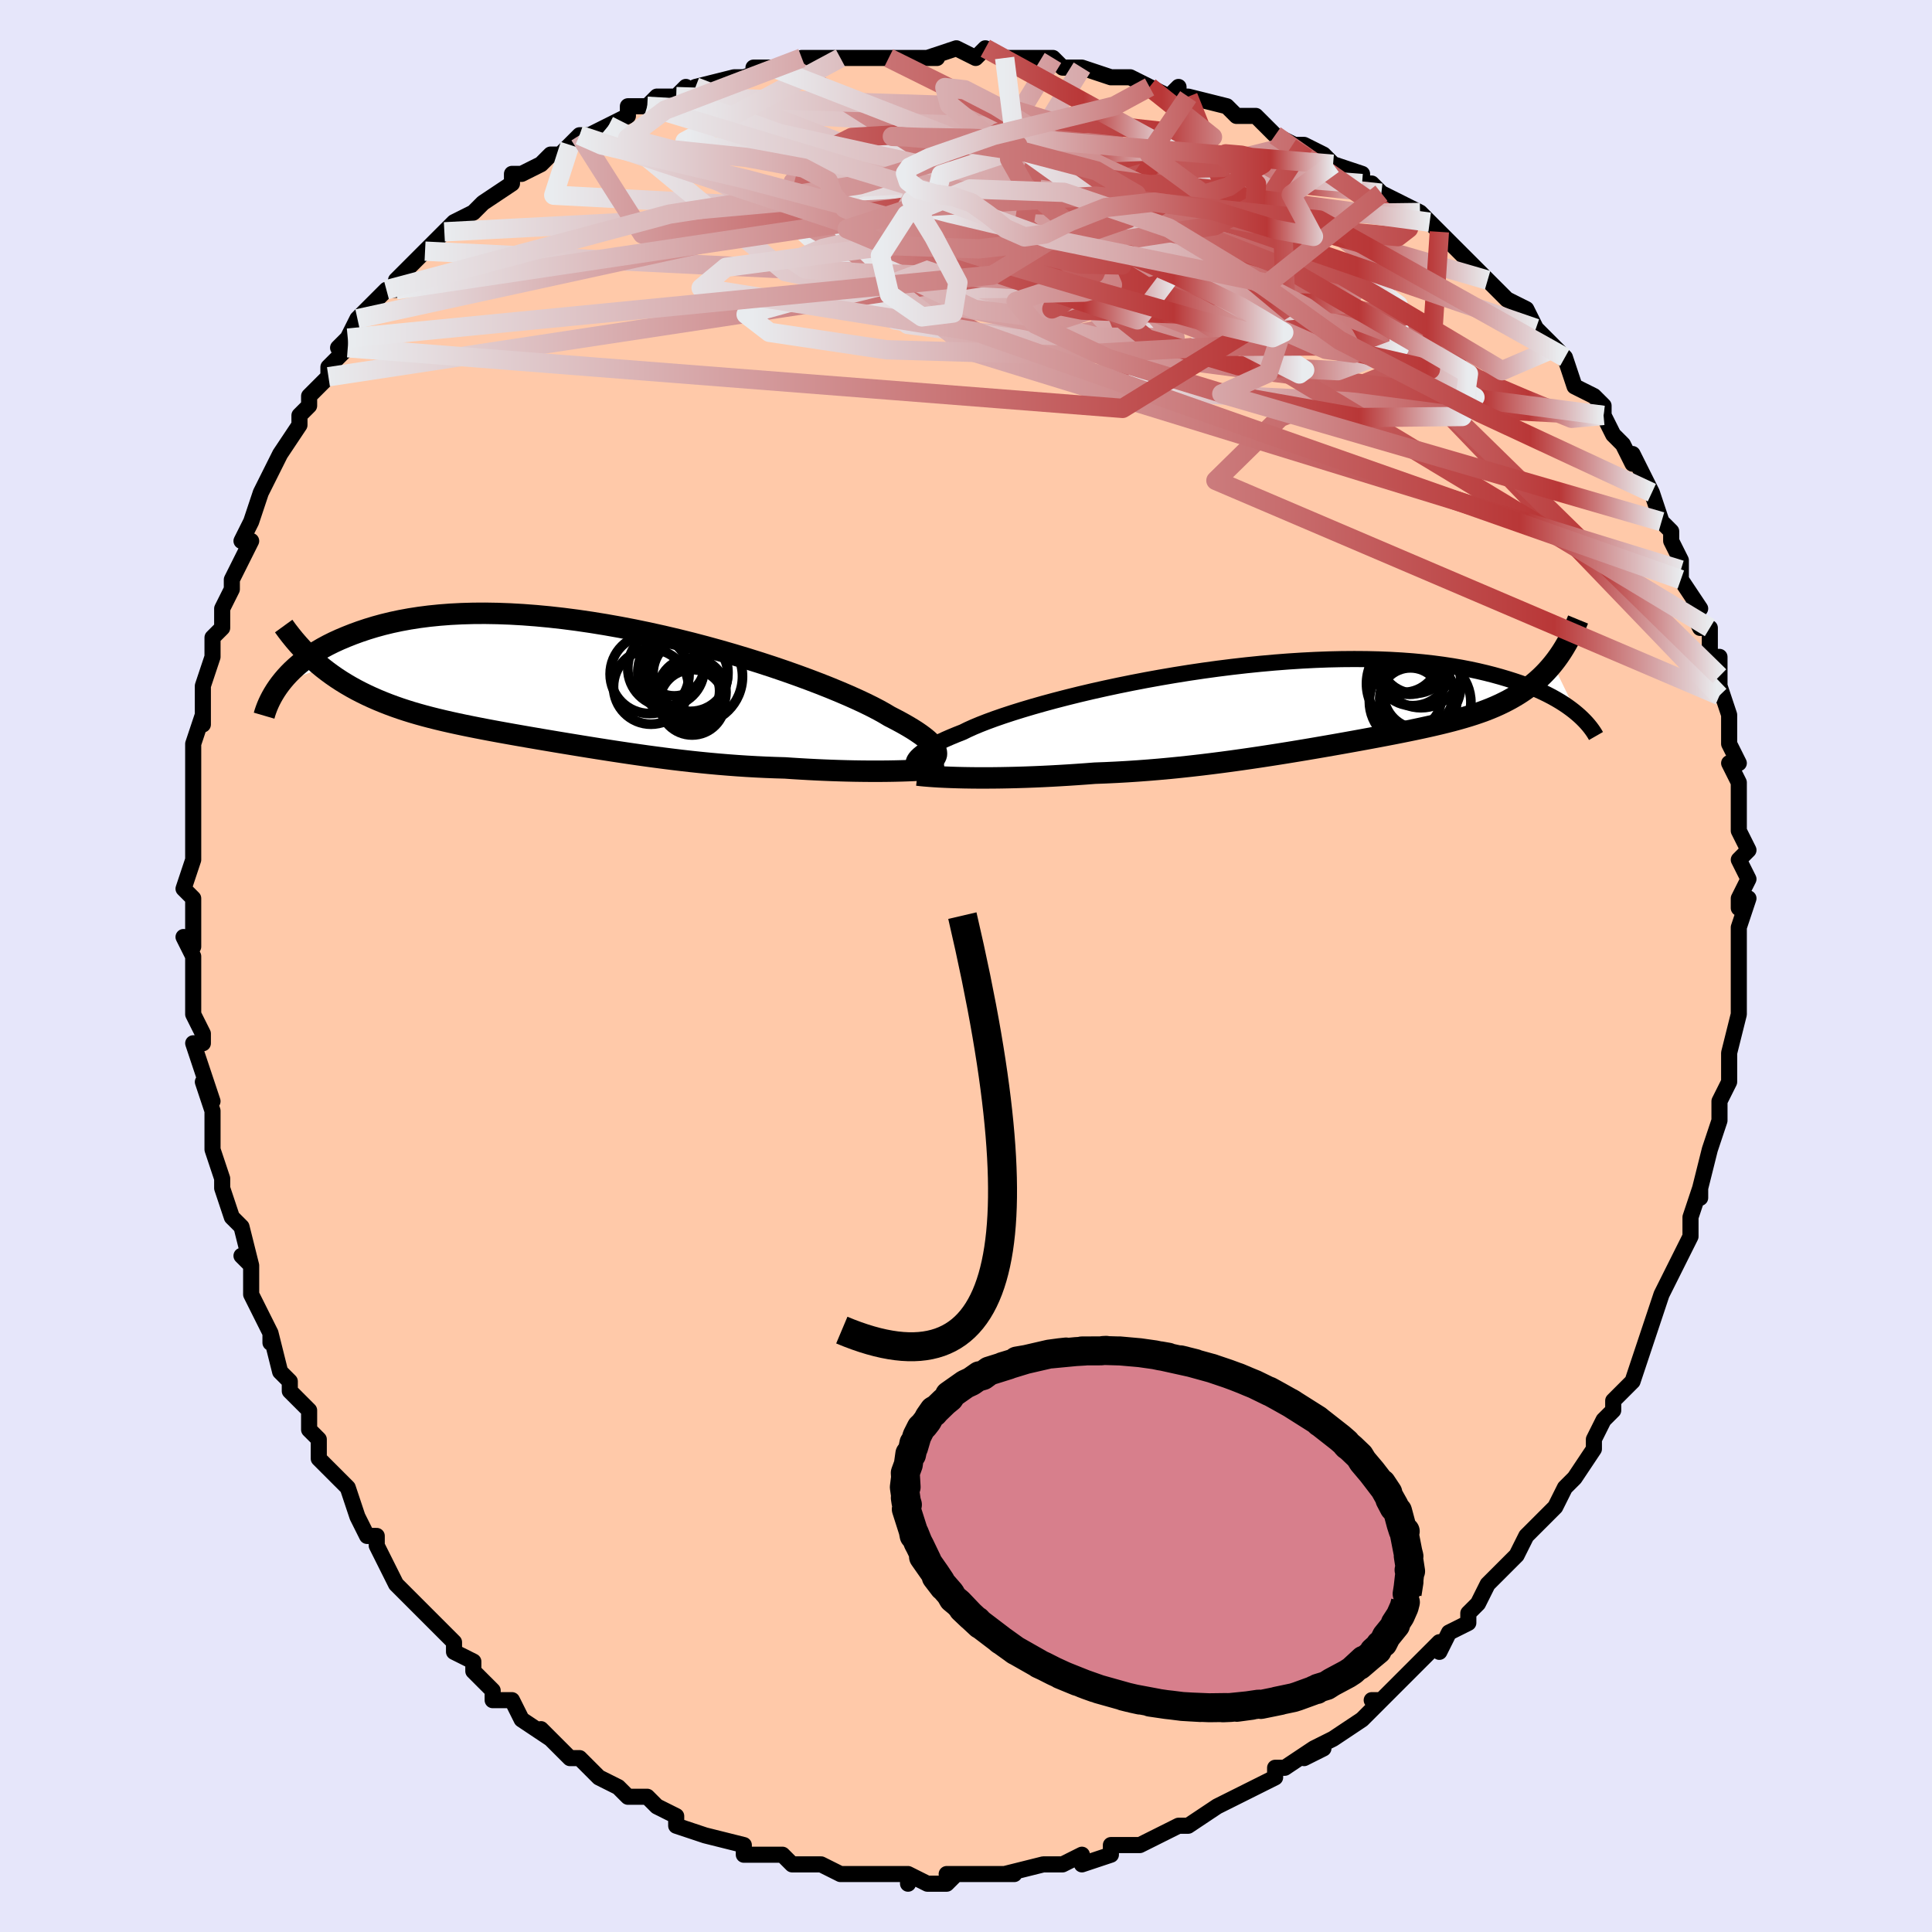 <svg viewBox="-100 -100 200 200" xmlns="http://www.w3.org/2000/svg" width="400" height="400" id="face-svg"><defs><clipPath id="leftEyeClipPath"><polyline points="36.322,7.311,36.33,7.124,36.292,6.926,36.206,6.715,36.073,6.494,35.891,6.26,35.662,6.015,35.384,5.759,35.058,5.492,34.685,5.214,34.264,4.926,33.796,4.627,33.281,4.32,32.721,4.003,32.115,3.678,31.466,3.344,30.96,3.041,30.376,2.715,29.714,2.369,28.976,2.005,28.165,1.624,27.283,1.228,26.332,0.82,25.316,0.4,24.238,-0.027,23.102,-0.46,21.913,-0.897,20.673,-1.336,19.388,-1.773,18.062,-2.206,16.699,-2.634,15.304,-3.054,13.882,-3.464,12.437,-3.861,10.974,-4.245,9.497,-4.612,8.01,-4.961,6.519,-5.291,5.027,-5.6,3.538,-5.886,2.056,-6.149,0.585,-6.387,-0.871,-6.6,-2.309,-6.786,-3.725,-6.945,-5.118,-7.076,-6.483,-7.18,-7.819,-7.256,-9.123,-7.304,-10.393,-7.325,-11.628,-7.318,-12.825,-7.284,-13.984,-7.225,-15.103,-7.139,-16.181,-7.03,-17.219,-6.897,-18.216,-6.742,-19.172,-6.566,-20.088,-6.371,-20.963,-6.158,-21.799,-5.929,-22.596,-5.686,-23.357,-5.431,-24.083,-5.166,-24.775,-4.892,-25.436,-4.613,-26.065,-4.326,-26.663,-4.029,-27.229,-3.723,-27.765,-3.409,-28.271,-3.087,-28.747,-2.759,-29.195,-2.426,-29.616,-2.089,-30.009,-1.748,-30.377,-1.405,-30.72,-1.06,-31.038,-0.714,-31.333,-0.368,-31.606,-0.023,-27.209,-1.683,-26.743,-1.321,-26.267,-0.971,-25.781,-0.634,-25.283,-0.309,-24.775,0.004,-24.257,0.306,-23.73,0.596,-23.192,0.874,-22.645,1.142,-22.089,1.399,-21.524,1.646,-20.95,1.883,-20.368,2.111,-19.778,2.329,-19.178,2.539,-18.566,2.74,-17.943,2.934,-17.309,3.119,-16.664,3.298,-16.009,3.47,-15.344,3.636,-14.671,3.797,-13.988,3.953,-13.297,4.105,-12.598,4.253,-11.891,4.397,-11.177,4.539,-10.455,4.679,-9.726,4.817,-8.99,4.953,-8.247,5.087,-7.497,5.221,-6.74,5.354,-5.977,5.487,-5.206,5.619,-4.429,5.752,-3.645,5.884,-2.854,6.017,-2.056,6.149,-1.25,6.281,-0.437,6.414,0.384,6.546,1.212,6.678,2.049,6.809,2.894,6.94,3.748,7.069,4.611,7.197,5.482,7.323,6.363,7.447,7.253,7.567,8.153,7.685,9.062,7.799,9.981,7.909,10.91,8.014,11.847,8.113,12.795,8.207,13.751,8.294,14.717,8.374,15.69,8.447,16.671,8.512,17.659,8.568,18.654,8.616,19.653,8.654,20.656,8.683,21.465,8.738,22.272,8.787,23.077,8.833,23.877,8.874,24.672,8.91,25.462,8.941,26.243,8.967,27.017,8.989,27.78,9.006,28.532,9.017,29.271,9.024,29.995,9.026,30.703,9.024,31.392,9.017,32.062,9.005"></polyline></clipPath><clipPath id="rightEyeClipPath"><polyline points="-39.311,6.078,-39.287,5.916,-39.219,5.746,-39.107,5.567,-38.949,5.38,-38.746,5.186,-38.496,4.983,-38.201,4.773,-37.859,4.555,-37.471,4.331,-37.038,4.1,-36.559,3.863,-36.035,3.619,-35.467,3.371,-34.855,3.117,-34.2,2.859,-33.69,2.607,-33.104,2.343,-32.441,2.066,-31.703,1.778,-30.893,1.481,-30.013,1.176,-29.065,0.865,-28.053,0.549,-26.979,0.229,-25.848,-0.092,-24.664,-0.413,-23.43,-0.732,-22.151,-1.049,-20.831,-1.36,-19.474,-1.664,-18.085,-1.961,-16.669,-2.248,-15.229,-2.525,-13.771,-2.789,-12.299,-3.04,-10.817,-3.277,-9.329,-3.498,-7.841,-3.702,-6.354,-3.889,-4.875,-4.058,-3.405,-4.208,-1.95,-4.339,-0.511,-4.451,0.907,-4.542,2.301,-4.613,3.67,-4.664,5.01,-4.694,6.319,-4.704,7.595,-4.695,8.836,-4.666,10.041,-4.618,11.209,-4.551,12.338,-4.467,13.427,-4.365,14.477,-4.248,15.487,-4.115,16.456,-3.968,17.386,-3.808,18.276,-3.636,19.128,-3.453,19.943,-3.261,20.721,-3.062,21.465,-2.856,22.176,-2.645,22.856,-2.43,23.506,-2.212,24.124,-1.987,24.712,-1.756,25.27,-1.52,25.798,-1.281,26.298,-1.037,26.77,-0.791,27.215,-0.543,27.634,-0.294,28.028,-0.044,28.397,0.207,28.742,0.457,29.065,0.706,29.365,0.954,26.873,-4.19,26.552,-3.806,26.219,-3.437,25.876,-3.081,25.52,-2.739,25.153,-2.41,24.775,-2.094,24.385,-1.791,23.984,-1.5,23.571,-1.221,23.147,-0.953,22.711,-0.696,22.264,-0.449,21.806,-0.213,21.336,0.014,20.854,0.231,20.357,0.439,19.847,0.638,19.322,0.829,18.783,1.013,18.229,1.19,17.661,1.361,17.079,1.527,16.482,1.689,15.87,1.846,15.244,2,14.602,2.151,13.946,2.3,13.274,2.447,12.588,2.593,11.886,2.738,11.169,2.883,10.436,3.028,9.689,3.172,8.925,3.318,8.146,3.464,7.352,3.611,6.542,3.759,5.716,3.908,4.875,4.058,4.018,4.209,3.145,4.361,2.257,4.514,1.353,4.667,0.435,4.82,-0.499,4.973,-1.448,5.125,-2.412,5.276,-3.39,5.426,-4.383,5.573,-5.389,5.718,-6.408,5.86,-7.441,5.998,-8.485,6.131,-9.542,6.26,-10.609,6.382,-11.687,6.498,-12.774,6.606,-13.869,6.707,-14.971,6.799,-16.079,6.882,-17.192,6.956,-18.309,7.019,-19.426,7.072,-20.544,7.114,-21.462,7.184,-22.376,7.249,-23.286,7.309,-24.19,7.363,-25.087,7.413,-25.976,7.457,-26.855,7.495,-27.723,7.527,-28.578,7.554,-29.419,7.575,-30.243,7.591,-31.05,7.601,-31.836,7.605,-32.601,7.605,-33.342,7.598"></polyline></clipPath><filter id="fuzzy"><feTurbulence id="turbulence" baseFrequency="0.05" numOctaves="3" type="noise" result="noise"></feTurbulence><feDisplacementMap in="SourceGraphic" in2="noise" scale="2"></feDisplacementMap></filter><linearGradient id="rainbowGradient" x1="0%" y1="0%" x2="100%" y2="0%"><stop offset="0%" style="stop-color: rgb(233, 236, 239);  stop-opacity: 1"></stop><stop offset="84.422%" style="stop-color: rgb(185, 55, 55);  stop-opacity: 1"></stop><stop offset="100%" style="stop-color: rgb(233, 236, 239);  stop-opacity: 1"></stop></linearGradient></defs><title>That&#39;s an ugly face</title><desc>CREATED BY XUAN TANG, MORE INFO AT TXSTC55.GITHUB.IO</desc><rect x="-100" y="-100" width="100%" height="100%" opacity="1" fill="rgb(230, 230, 250)"></rect><polyline id="faceContour" points="80,0,80,1,80,3,80,5,80,5,79,9,79,9,79,9,79,12,78,14,78,16,78,16,78,16,77,19,77,19,76,23,76,24,76,23,75,26,75,27,75,28,75,28,74,30,73,32,72,34,72,34,71,37,71,37,71,37,70,40,70,40,69,43,67,45,67,46,66,47,67,46,66,47,65,49,65,50,63,53,62,54,62,54,61,56,60,57,58,59,57,61,57,61,57,61,56,62,54,64,54,64,53,66,52,67,52,68,50,69,49,71,49,70,47,72,46,73,46,73,45,74,43,76,42,76,43,76,41,78,38,80,38,80,36,81,37,81,35,82,36,81,33,83,32,83,32,84,30,85,30,85,26,87,28,86,26,87,23,89,22,89,22,89,20,90,20,90,20,90,18,91,15,91,15,92,15,92,12,93,12,92,10,93,9,93,9,93,8,93,4,94,5,94,3,94,2,94,1,94,-2,94,-1,94,-2,95,-4,95,-4,95,-6,94,-6,95,-6,94,-11,94,-11,94,-12,94,-13,94,-15,93,-16,93,-17,93,-17,93,-18,93,-19,92,-21,92,-22,92,-23,92,-23,91,-27,90,-27,90,-27,90,-30,89,-30,88,-32,87,-32,87,-33,86,-34,86,-35,86,-36,85,-38,84,-38,84,-40,82,-41,82,-41,82,-44,79,-43,80,-46,78,-46,78,-46,78,-47,76,-49,76,-49,75,-51,73,-51,72,-53,71,-53,71,-53,70,-55,68,-57,66,-57,66,-59,64,-59,64,-60,62,-60,62,-61,60,-61,59,-62,59,-63,57,-64,54,-64,54,-65,53,-67,51,-67,50,-67,49,-68,48,-68,46,-69,45,-70,44,-70,43,-71,42,-72,38,-72,39,-72,38,-74,34,-74,33,-74,31,-75,30,-74,31,-75,27,-76,26,-77,23,-77,22,-77,23,-77,22,-78,19,-78,19,-78,15,-79,12,-78,14,-79,11,-80,8,-79,8,-79,7,-80,5,-80,4,-80,1,-80,-1,-81,-3,-80,-2,-80,-3,-80,-7,-81,-8,-80,-11,-80,-11,-80,-11,-80,-13,-80,-16,-80,-16,-80,-19,-80,-23,-80,-22,-80,-23,-79,-26,-79,-25,-79,-26,-79,-29,-79,-29,-78,-32,-78,-34,-77,-35,-77,-36,-77,-37,-76,-39,-76,-40,-74,-44,-75,-44,-75,-44,-74,-46,-73,-49,-72,-51,-72,-51,-72,-51,-71,-53,-71,-53,-69,-56,-69,-57,-68,-58,-68,-59,-66,-61,-66,-62,-64,-64,-65,-64,-63,-66,-64,-65,-63,-67,-60,-70,-59,-70,-58,-71,-59,-71,-57,-73,-56,-74,-56,-74,-54,-76,-54,-76,-53,-77,-51,-78,-50,-79,-50,-79,-47,-81,-47,-82,-46,-82,-44,-83,-43,-84,-42,-84,-41,-85,-40,-86,-40,-86,-39,-86,-37,-87,-35,-88,-35,-89,-33,-89,-32,-90,-30,-90,-29,-91,-30,-90,-28,-91,-24,-92,-24,-92,-23,-92,-20,-93,-22,-93,-18,-93,-17,-94,-15,-94,-15,-94,-13,-94,-13,-94,-11,-94,-11,-94,-8,-94,-7,-94,-6,-94,-3,-94,-4,-94,-1,-95,1,-94,2,-95,4,-94,5,-94,4,-94,9,-94,10,-93,10,-93,11,-93,12,-93,15,-92,15,-92,17,-92,17,-92,19,-91,21,-90,22,-91,22,-90,23,-90,27,-89,28,-88,28,-88,30,-88,32,-86,34,-85,35,-85,34,-85,35,-85,37,-84,38,-83,41,-82,41,-81,42,-81,43,-80,43,-80,45,-79,47,-78,49,-76,48,-77,50,-75,49,-76,51,-74,54,-71,52,-72,54,-71,55,-70,56,-69,58,-68,59,-66,59,-66,60,-65,60,-65,61,-64,62,-63,63,-60,65,-59,66,-58,66,-57,66,-57,67,-55,68,-54,69,-52,69,-53,71,-49,71,-49,72,-46,72,-46,73,-45,73,-44,74,-42,74,-41,74,-40,76,-37,75,-37,76,-35,77,-35,77,-32,78,-32,78,-31,78,-30,78,-28,78,-29,79,-26,79,-24,79,-23,80,-21,79,-21,80,-19,80,-16,80,-15,80,-14,81,-12,80,-11,81,-9,80,-7,80,-6,81,-7,80,-4,80,-4,80,-2,80,0,80,1" fill="#ffc9a9" stroke="black" stroke-width="1.667" stroke-linejoin="round" filter="url(#fuzzy)"></polyline><g transform="translate(33.879 -27.074)"><polyline id="rightCountour" points="-39.311,6.078,-39.287,5.916,-39.219,5.746,-39.107,5.567,-38.949,5.38,-38.746,5.186,-38.496,4.983,-38.201,4.773,-37.859,4.555,-37.471,4.331,-37.038,4.1,-36.559,3.863,-36.035,3.619,-35.467,3.371,-34.855,3.117,-34.2,2.859,-33.69,2.607,-33.104,2.343,-32.441,2.066,-31.703,1.778,-30.893,1.481,-30.013,1.176,-29.065,0.865,-28.053,0.549,-26.979,0.229,-25.848,-0.092,-24.664,-0.413,-23.43,-0.732,-22.151,-1.049,-20.831,-1.36,-19.474,-1.664,-18.085,-1.961,-16.669,-2.248,-15.229,-2.525,-13.771,-2.789,-12.299,-3.04,-10.817,-3.277,-9.329,-3.498,-7.841,-3.702,-6.354,-3.889,-4.875,-4.058,-3.405,-4.208,-1.95,-4.339,-0.511,-4.451,0.907,-4.542,2.301,-4.613,3.67,-4.664,5.01,-4.694,6.319,-4.704,7.595,-4.695,8.836,-4.666,10.041,-4.618,11.209,-4.551,12.338,-4.467,13.427,-4.365,14.477,-4.248,15.487,-4.115,16.456,-3.968,17.386,-3.808,18.276,-3.636,19.128,-3.453,19.943,-3.261,20.721,-3.062,21.465,-2.856,22.176,-2.645,22.856,-2.43,23.506,-2.212,24.124,-1.987,24.712,-1.756,25.27,-1.52,25.798,-1.281,26.298,-1.037,26.77,-0.791,27.215,-0.543,27.634,-0.294,28.028,-0.044,28.397,0.207,28.742,0.457,29.065,0.706,29.365,0.954,26.873,-4.19,26.552,-3.806,26.219,-3.437,25.876,-3.081,25.52,-2.739,25.153,-2.41,24.775,-2.094,24.385,-1.791,23.984,-1.5,23.571,-1.221,23.147,-0.953,22.711,-0.696,22.264,-0.449,21.806,-0.213,21.336,0.014,20.854,0.231,20.357,0.439,19.847,0.638,19.322,0.829,18.783,1.013,18.229,1.19,17.661,1.361,17.079,1.527,16.482,1.689,15.87,1.846,15.244,2,14.602,2.151,13.946,2.3,13.274,2.447,12.588,2.593,11.886,2.738,11.169,2.883,10.436,3.028,9.689,3.172,8.925,3.318,8.146,3.464,7.352,3.611,6.542,3.759,5.716,3.908,4.875,4.058,4.018,4.209,3.145,4.361,2.257,4.514,1.353,4.667,0.435,4.82,-0.499,4.973,-1.448,5.125,-2.412,5.276,-3.39,5.426,-4.383,5.573,-5.389,5.718,-6.408,5.86,-7.441,5.998,-8.485,6.131,-9.542,6.26,-10.609,6.382,-11.687,6.498,-12.774,6.606,-13.869,6.707,-14.971,6.799,-16.079,6.882,-17.192,6.956,-18.309,7.019,-19.426,7.072,-20.544,7.114,-21.462,7.184,-22.376,7.249,-23.286,7.309,-24.19,7.363,-25.087,7.413,-25.976,7.457,-26.855,7.495,-27.723,7.527,-28.578,7.554,-29.419,7.575,-30.243,7.591,-31.05,7.601,-31.836,7.605,-32.601,7.605,-33.342,7.598" fill="white" stroke="white" stroke-width="0" stroke-linejoin="round" filter="url(#fuzzy)"></polyline></g><g transform="translate(-39.385 -29.188)"><polyline id="leftCountour" points="36.322,7.311,36.33,7.124,36.292,6.926,36.206,6.715,36.073,6.494,35.891,6.26,35.662,6.015,35.384,5.759,35.058,5.492,34.685,5.214,34.264,4.926,33.796,4.627,33.281,4.32,32.721,4.003,32.115,3.678,31.466,3.344,30.96,3.041,30.376,2.715,29.714,2.369,28.976,2.005,28.165,1.624,27.283,1.228,26.332,0.82,25.316,0.4,24.238,-0.027,23.102,-0.46,21.913,-0.897,20.673,-1.336,19.388,-1.773,18.062,-2.206,16.699,-2.634,15.304,-3.054,13.882,-3.464,12.437,-3.861,10.974,-4.245,9.497,-4.612,8.01,-4.961,6.519,-5.291,5.027,-5.6,3.538,-5.886,2.056,-6.149,0.585,-6.387,-0.871,-6.6,-2.309,-6.786,-3.725,-6.945,-5.118,-7.076,-6.483,-7.18,-7.819,-7.256,-9.123,-7.304,-10.393,-7.325,-11.628,-7.318,-12.825,-7.284,-13.984,-7.225,-15.103,-7.139,-16.181,-7.03,-17.219,-6.897,-18.216,-6.742,-19.172,-6.566,-20.088,-6.371,-20.963,-6.158,-21.799,-5.929,-22.596,-5.686,-23.357,-5.431,-24.083,-5.166,-24.775,-4.892,-25.436,-4.613,-26.065,-4.326,-26.663,-4.029,-27.229,-3.723,-27.765,-3.409,-28.271,-3.087,-28.747,-2.759,-29.195,-2.426,-29.616,-2.089,-30.009,-1.748,-30.377,-1.405,-30.72,-1.06,-31.038,-0.714,-31.333,-0.368,-31.606,-0.023,-27.209,-1.683,-26.743,-1.321,-26.267,-0.971,-25.781,-0.634,-25.283,-0.309,-24.775,0.004,-24.257,0.306,-23.73,0.596,-23.192,0.874,-22.645,1.142,-22.089,1.399,-21.524,1.646,-20.95,1.883,-20.368,2.111,-19.778,2.329,-19.178,2.539,-18.566,2.74,-17.943,2.934,-17.309,3.119,-16.664,3.298,-16.009,3.47,-15.344,3.636,-14.671,3.797,-13.988,3.953,-13.297,4.105,-12.598,4.253,-11.891,4.397,-11.177,4.539,-10.455,4.679,-9.726,4.817,-8.99,4.953,-8.247,5.087,-7.497,5.221,-6.74,5.354,-5.977,5.487,-5.206,5.619,-4.429,5.752,-3.645,5.884,-2.854,6.017,-2.056,6.149,-1.25,6.281,-0.437,6.414,0.384,6.546,1.212,6.678,2.049,6.809,2.894,6.94,3.748,7.069,4.611,7.197,5.482,7.323,6.363,7.447,7.253,7.567,8.153,7.685,9.062,7.799,9.981,7.909,10.91,8.014,11.847,8.113,12.795,8.207,13.751,8.294,14.717,8.374,15.69,8.447,16.671,8.512,17.659,8.568,18.654,8.616,19.653,8.654,20.656,8.683,21.465,8.738,22.272,8.787,23.077,8.833,23.877,8.874,24.672,8.91,25.462,8.941,26.243,8.967,27.017,8.989,27.78,9.006,28.532,9.017,29.271,9.024,29.995,9.026,30.703,9.024,31.392,9.017,32.062,9.005" fill="white" stroke="white" stroke-width="0" stroke-linejoin="round" filter="url(#fuzzy)"></polyline></g><g transform="translate(33.879 -27.074)"><polyline id="rightUpper" points="-37.413,7.248,-37.751,7.164,-38.062,7.074,-38.343,6.977,-38.592,6.873,-38.808,6.761,-38.987,6.641,-39.128,6.512,-39.23,6.376,-39.292,6.231,-39.311,6.078,-39.287,5.916,-39.219,5.746,-39.107,5.567,-38.949,5.38,-38.746,5.186,-38.496,4.983,-38.201,4.773,-37.859,4.555,-37.471,4.331,-37.038,4.1,-36.559,3.863,-36.035,3.619,-35.467,3.371,-34.855,3.117,-34.2,2.859,-33.69,2.607,-33.104,2.343,-32.441,2.066,-31.703,1.778,-30.893,1.481,-30.013,1.176,-29.065,0.865,-28.053,0.549,-26.979,0.229,-25.848,-0.092,-24.664,-0.413,-23.43,-0.732,-22.151,-1.049,-20.831,-1.36,-19.474,-1.664,-18.085,-1.961,-16.669,-2.248,-15.229,-2.525,-13.771,-2.789,-12.299,-3.04,-10.817,-3.277,-9.329,-3.498,-7.841,-3.702,-6.354,-3.889,-4.875,-4.058,-3.405,-4.208,-1.95,-4.339,-0.511,-4.451,0.907,-4.542,2.301,-4.613,3.67,-4.664,5.01,-4.694,6.319,-4.704,7.595,-4.695,8.836,-4.666,10.041,-4.618,11.209,-4.551,12.338,-4.467,13.427,-4.365,14.477,-4.248,15.487,-4.115,16.456,-3.968,17.386,-3.808,18.276,-3.636,19.128,-3.453,19.943,-3.261,20.721,-3.062,21.465,-2.856,22.176,-2.645,22.856,-2.43,23.506,-2.212,24.124,-1.987,24.712,-1.756,25.27,-1.52,25.798,-1.281,26.298,-1.037,26.77,-0.791,27.215,-0.543,27.634,-0.294,28.028,-0.044,28.397,0.207,28.742,0.457,29.065,0.706,29.365,0.954,29.645,1.199,29.904,1.443,30.143,1.683,30.364,1.92,30.567,2.154,30.753,2.385,30.922,2.611,31.076,2.833,31.214,3.051,31.337,3.265" fill="none" stroke="black" stroke-width="1.667" stroke-linejoin="round" filter="url(#fuzzy)"></polyline><polyline id="rightLower" points="-38.913,7.307,-38.545,7.35,-38.128,7.39,-37.664,7.428,-37.156,7.464,-36.608,7.497,-36.021,7.525,-35.398,7.55,-34.743,7.571,-34.056,7.587,-33.342,7.598,-32.601,7.605,-31.836,7.605,-31.05,7.601,-30.243,7.591,-29.419,7.575,-28.578,7.554,-27.723,7.527,-26.855,7.495,-25.976,7.457,-25.087,7.413,-24.19,7.363,-23.286,7.309,-22.376,7.249,-21.462,7.184,-20.544,7.114,-19.426,7.072,-18.309,7.019,-17.192,6.956,-16.079,6.882,-14.971,6.799,-13.869,6.707,-12.774,6.606,-11.687,6.498,-10.609,6.382,-9.542,6.26,-8.485,6.131,-7.441,5.998,-6.408,5.86,-5.389,5.718,-4.383,5.573,-3.39,5.426,-2.412,5.276,-1.448,5.125,-0.499,4.973,0.435,4.82,1.353,4.667,2.257,4.514,3.145,4.361,4.018,4.209,4.875,4.058,5.716,3.908,6.542,3.759,7.352,3.611,8.146,3.464,8.925,3.318,9.689,3.172,10.436,3.028,11.169,2.883,11.886,2.738,12.588,2.593,13.274,2.447,13.946,2.3,14.602,2.151,15.244,2,15.87,1.846,16.482,1.689,17.079,1.527,17.661,1.361,18.229,1.19,18.783,1.013,19.322,0.829,19.847,0.638,20.357,0.439,20.854,0.231,21.336,0.014,21.806,-0.213,22.264,-0.449,22.711,-0.696,23.147,-0.953,23.571,-1.221,23.984,-1.5,24.385,-1.791,24.775,-2.094,25.153,-2.41,25.52,-2.739,25.876,-3.081,26.219,-3.437,26.552,-3.806,26.873,-4.19,27.183,-4.587,27.481,-4.998,27.769,-5.424,28.045,-5.864,28.311,-6.318,28.566,-6.786,28.81,-7.268,29.044,-7.764,29.268,-8.273,29.482,-8.796" fill="none" stroke="black" stroke-width="2.222" stroke-linejoin="round" filter="url(#fuzzy)"></polyline><!--[--><circle r="4.365" cx="13.231" cy="-4.028" stroke="black" fill="none" stroke-width="1" filter="url(#fuzzy)" clip-path="url(#rightEyeClipPath)"></circle><circle r="3.653" cx="12.583" cy="-4.797" stroke="black" fill="none" stroke-width="1" filter="url(#fuzzy)" clip-path="url(#rightEyeClipPath)"></circle><circle r="3.683" cx="11.406" cy="-4.934" stroke="black" fill="none" stroke-width="1" filter="url(#fuzzy)" clip-path="url(#rightEyeClipPath)"></circle><circle r="4.518" cx="12.394" cy="-0.319" stroke="black" fill="none" stroke-width="1" filter="url(#fuzzy)" clip-path="url(#rightEyeClipPath)"></circle><circle r="3.85" cx="12.361" cy="-3.722" stroke="black" fill="none" stroke-width="1" filter="url(#fuzzy)" clip-path="url(#rightEyeClipPath)"></circle><circle r="4.663" cx="13.724" cy="-0.209" stroke="black" fill="none" stroke-width="1" filter="url(#fuzzy)" clip-path="url(#rightEyeClipPath)"></circle><circle r="3.623" cx="12.979" cy="-1.131" stroke="black" fill="none" stroke-width="1" filter="url(#fuzzy)" clip-path="url(#rightEyeClipPath)"></circle><circle r="3.183" cx="12.133" cy="-0.608" stroke="black" fill="none" stroke-width="1" filter="url(#fuzzy)" clip-path="url(#rightEyeClipPath)"></circle><circle r="3.392" cx="12.042" cy="-4.443" stroke="black" fill="none" stroke-width="1" filter="url(#fuzzy)" clip-path="url(#rightEyeClipPath)"></circle><circle r="4.894" cx="12.475" cy="-2.152" stroke="black" fill="none" stroke-width="1" filter="url(#fuzzy)" clip-path="url(#rightEyeClipPath)"></circle><!--]--></g><g transform="translate(-39.385 -29.188)"><polyline id="leftUpper" points="33.937,8.627,34.339,8.533,34.711,8.432,35.049,8.324,35.351,8.208,35.617,8.083,35.842,7.95,36.027,7.806,36.17,7.652,36.268,7.487,36.322,7.311,36.33,7.124,36.292,6.926,36.206,6.715,36.073,6.494,35.891,6.26,35.662,6.015,35.384,5.759,35.058,5.492,34.685,5.214,34.264,4.926,33.796,4.627,33.281,4.32,32.721,4.003,32.115,3.678,31.466,3.344,30.96,3.041,30.376,2.715,29.714,2.369,28.976,2.005,28.165,1.624,27.283,1.228,26.332,0.82,25.316,0.4,24.238,-0.027,23.102,-0.46,21.913,-0.897,20.673,-1.336,19.388,-1.773,18.062,-2.206,16.699,-2.634,15.304,-3.054,13.882,-3.464,12.437,-3.861,10.974,-4.245,9.497,-4.612,8.01,-4.961,6.519,-5.291,5.027,-5.6,3.538,-5.886,2.056,-6.149,0.585,-6.387,-0.871,-6.6,-2.309,-6.786,-3.725,-6.945,-5.118,-7.076,-6.483,-7.18,-7.819,-7.256,-9.123,-7.304,-10.393,-7.325,-11.628,-7.318,-12.825,-7.284,-13.984,-7.225,-15.103,-7.139,-16.181,-7.03,-17.219,-6.897,-18.216,-6.742,-19.172,-6.566,-20.088,-6.371,-20.963,-6.158,-21.799,-5.929,-22.596,-5.686,-23.357,-5.431,-24.083,-5.166,-24.775,-4.892,-25.436,-4.613,-26.065,-4.326,-26.663,-4.029,-27.229,-3.723,-27.765,-3.409,-28.271,-3.087,-28.747,-2.759,-29.195,-2.426,-29.616,-2.089,-30.009,-1.748,-30.377,-1.405,-30.72,-1.06,-31.038,-0.714,-31.333,-0.368,-31.606,-0.023,-31.857,0.321,-32.087,0.663,-32.297,1.003,-32.488,1.339,-32.661,1.672,-32.817,2.001,-32.955,2.326,-33.077,2.646,-33.184,2.962,-33.275,3.273" fill="none" stroke="black" stroke-width="2.222" stroke-linejoin="round" filter="url(#fuzzy)"></polyline><polyline id="leftLower" points="37.153,8.693,36.813,8.735,36.428,8.776,36.002,8.815,35.535,8.852,35.033,8.886,34.496,8.917,33.929,8.945,33.332,8.969,32.709,8.989,32.062,9.005,31.392,9.017,30.703,9.024,29.995,9.026,29.271,9.024,28.532,9.017,27.78,9.006,27.017,8.989,26.243,8.967,25.462,8.941,24.672,8.91,23.877,8.874,23.077,8.833,22.272,8.787,21.465,8.738,20.656,8.683,19.653,8.654,18.654,8.616,17.659,8.568,16.671,8.512,15.69,8.447,14.717,8.374,13.751,8.294,12.795,8.207,11.847,8.113,10.91,8.014,9.981,7.909,9.062,7.799,8.153,7.685,7.253,7.567,6.363,7.447,5.482,7.323,4.611,7.197,3.748,7.069,2.894,6.94,2.049,6.809,1.212,6.678,0.384,6.546,-0.437,6.414,-1.25,6.281,-2.056,6.149,-2.854,6.017,-3.645,5.884,-4.429,5.752,-5.206,5.619,-5.977,5.487,-6.74,5.354,-7.497,5.221,-8.247,5.087,-8.99,4.953,-9.726,4.817,-10.455,4.679,-11.177,4.539,-11.891,4.397,-12.598,4.253,-13.297,4.105,-13.988,3.953,-14.671,3.797,-15.344,3.636,-16.009,3.47,-16.664,3.298,-17.309,3.119,-17.943,2.934,-18.566,2.74,-19.178,2.539,-19.778,2.329,-20.368,2.111,-20.95,1.883,-21.524,1.646,-22.089,1.399,-22.645,1.142,-23.192,0.874,-23.73,0.596,-24.257,0.306,-24.775,0.004,-25.283,-0.309,-25.781,-0.634,-26.267,-0.971,-26.743,-1.321,-27.209,-1.683,-27.663,-2.058,-28.106,-2.446,-28.538,-2.847,-28.958,-3.26,-29.368,-3.687,-29.766,-4.126,-30.153,-4.577,-30.529,-5.041,-30.895,-5.516,-31.249,-6.004" fill="none" stroke="black" stroke-width="2.222" stroke-linejoin="round" filter="url(#fuzzy)"></polyline><!--[--><circle r="3.879" cx="6.773" cy="0.28" stroke="black" fill="none" stroke-width="1" filter="url(#fuzzy)" clip-path="url(#leftEyeClipPath)"></circle><circle r="3.124" cx="10.759" cy="0.709" stroke="black" fill="none" stroke-width="1" filter="url(#fuzzy)" clip-path="url(#leftEyeClipPath)"></circle><circle r="3.957" cx="8.33" cy="-1.628" stroke="black" fill="none" stroke-width="1" filter="url(#fuzzy)" clip-path="url(#leftEyeClipPath)"></circle><circle r="4.087" cx="6.633" cy="-1.031" stroke="black" fill="none" stroke-width="1" filter="url(#fuzzy)" clip-path="url(#leftEyeClipPath)"></circle><circle r="4.667" cx="10.078" cy="-1.176" stroke="black" fill="none" stroke-width="1" filter="url(#fuzzy)" clip-path="url(#leftEyeClipPath)"></circle><circle r="4.957" cx="11.291" cy="-0.78" stroke="black" fill="none" stroke-width="1" filter="url(#fuzzy)" clip-path="url(#leftEyeClipPath)"></circle><circle r="3.133" cx="9.177" cy="-1.903" stroke="black" fill="none" stroke-width="1" filter="url(#fuzzy)" clip-path="url(#leftEyeClipPath)"></circle><circle r="3.387" cx="11.034" cy="1.89" stroke="black" fill="none" stroke-width="1" filter="url(#fuzzy)" clip-path="url(#leftEyeClipPath)"></circle><circle r="3.868" cx="10.852" cy="-1.039" stroke="black" fill="none" stroke-width="1" filter="url(#fuzzy)" clip-path="url(#leftEyeClipPath)"></circle><circle r="3.542" cx="11" cy="0.838" stroke="black" fill="none" stroke-width="1" filter="url(#fuzzy)" clip-path="url(#leftEyeClipPath)"></circle><!--]--></g><g id="hairs"><!--[--><polyline points="43,-80,-1.82,-84.86,-11.405,-85.29,-4.705,-82.331,8.487,-77.055,18.212,-71.222,18.651,-66.921,10.616,-65.201,-0.197,-65.606,-7.343,-66.879,-7.292,-68.032,-0.727,-68.947,8.79,-70.15,17.458,-72.05,23.239,-74.291,25.858,-75.86,25.096,-75.911,19.474,-74.625,7.764,-73.24,-6.433,-73.274,-11.643,-76.05,2.365,-83.11,9,-94" fill="none" stroke="url(#rainbowGradient)" stroke-width="2" stroke-linejoin="round" filter="url(#fuzzy)"></polyline><polyline points="78,-28,25.872,-50.257,32.52,-56.783,43.086,-61.031,49.239,-62.98,51.004,-63.312,48.756,-63.684,43.326,-65.149,36.656,-67.64,31.061,-70.446,27.83,-72.88,26.51,-74.584,25.422,-75.408,22.906,-75.222,18.376,-73.925,12.689,-71.659,7.922,-68.926,6.769,-66.389,11.409,-64.558,21.629,-63.845,33.05,-65.092,37.751,-69.713,28.681,-78.096,4.334,-86.87,-33,-89" fill="none" stroke="url(#rainbowGradient)" stroke-width="2" stroke-linejoin="round" filter="url(#fuzzy)"></polyline><polyline points="12,-93,6.536,-84.205,-3.502,-81.572,-1.849,-82.861,2.058,-84.483,3.358,-84.305,3.856,-81.276,6.853,-75.5,12.851,-68.371,18.595,-62.169,19.356,-59.101,12.603,-60.243,0.348,-64.991,-11.726,-71.353,-17.815,-76.953,-15.201,-80.124,-4.072,-80.266,15.358,-76.622,43.05,-64.36,78,-28" fill="none" stroke="url(#rainbowGradient)" stroke-width="2" stroke-linejoin="round" filter="url(#fuzzy)"></polyline><polyline points="41,-81,2.382,-83.978,-17.885,-81.165,-18.363,-77.821,-11.711,-73.937,-5.393,-69.927,-0.009,-66.216,5.559,-63.065,11.074,-60.912,15.249,-60.344,17.146,-61.629,16.911,-64.326,15.683,-67.399,15.031,-69.808,16.172,-71.142,19.233,-71.811,23.117,-72.612,26.324,-74,28.155,-75.694,29.033,-76.956,29.385,-77.041,27.327,-74.991,12.172,-70.644,-56,-74" fill="none" stroke="url(#rainbowGradient)" stroke-width="2" stroke-linejoin="round" filter="url(#fuzzy)"></polyline><polyline points="66,-57,62.701,-56.695,57.781,-58.706,52.87,-60.804,47.663,-64.017,44.383,-66.954,43.519,-68.999,43.183,-70.948,41.094,-73.741,36.349,-77.457,29.96,-81.272,24.369,-83.941,22.187,-84.338,24.371,-81.874,28.641,-76.725,29.686,-69.88,22.971,-63.238,16.154,-59.672,66,-57" fill="none" stroke="url(#rainbowGradient)" stroke-width="2" stroke-linejoin="round" filter="url(#fuzzy)"></polyline><polyline points="34,-85,8.618,-78.707,15.733,-77.562,19.909,-80.046,21.864,-81.03,23.705,-79.585,23.267,-77.592,18.028,-76.793,8.873,-77.362,0.133,-78.247,-3.359,-78.211,0.591,-76.54,10.455,-73.266,22.184,-69.278,31.241,-66.455,34.58,-66.879,34.212,-69.499,43.104,-64.148,78,-30" fill="none" stroke="url(#rainbowGradient)" stroke-width="2" stroke-linejoin="round" filter="url(#fuzzy)"></polyline><polyline points="-41,-85,-42.675,-79.794,-22.624,-78.738,2.844,-77.251,19.936,-74.518,23.512,-72.315,16.223,-72.099,5.272,-73.452,-1.914,-74.606,-1.184,-74.115,6.812,-72.239,17.161,-70.904,23.117,-72.159,20.258,-76.225,11.153,-80.823,7.396,-82.659,23.637,-79.832,54,-71" fill="none" stroke="url(#rainbowGradient)" stroke-width="2" stroke-linejoin="round" filter="url(#fuzzy)"></polyline><polyline points="-37,-87,-19.597,-78.161,3.363,-76.314,8.651,-77.471,4.801,-77.765,0.387,-76.706,-2.042,-75.314,-3.213,-74.62,-3.83,-74.958,-3.468,-75.794,-1.252,-76.053,3.102,-74.818,8.883,-72.002,14.678,-68.564,18.854,-66.092,19.893,-65.956,16.718,-68.47,9.316,-72.56,-0.528,-76.2,-9.109,-77.477,-12.045,-75.8,-7.172,-72.851,1.162,-73.084,-0.766,-82.015,-18,-93" fill="none" stroke="url(#rainbowGradient)" stroke-width="2" stroke-linejoin="round" filter="url(#fuzzy)"></polyline><polyline points="32,-86,45.813,-76.348,44.717,-75.504,36.584,-76.247,25.856,-76.191,15.9,-75.219,9.023,-73.904,6.261,-72.782,7.131,-72.227,9.671,-72.511,11.172,-73.744,9.44,-75.705,3.957,-77.759,-3.695,-79.018,-10.391,-78.662,-12.745,-76.314,-8.649,-72.348,1.384,-68.012,13.579,-65.107,21.638,-65.039,19.452,-67.527,5.624,-70.158,-11.155,-70.043,-6.029,-66.417,66,-57" fill="none" stroke="url(#rainbowGradient)" stroke-width="2" stroke-linejoin="round" filter="url(#fuzzy)"></polyline><polyline points="-28,-91,28.998,-69.017,47.563,-61.985,52.688,-58.872,48.694,-60.331,38.828,-64.339,26.374,-68.079,13.864,-70.467,4.077,-71.882,0.223,-72.962,3.577,-74.25,11.034,-76.522,16.494,-80.473,15.351,-85.389,4.048,-88.895,-30,-90" fill="none" stroke="url(#rainbowGradient)" stroke-width="2" stroke-linejoin="round" filter="url(#fuzzy)"></polyline><polyline points="77,-35,28.571,-64.208,15.229,-69.267,21.735,-70.423,28.135,-73.057,27.655,-76.632,20.96,-79.696,10.908,-81.7,1.075,-82.707,-4.922,-82.657,-4.854,-81.198,0.92,-78.055,9.417,-73.46,14.985,-68.6,8.227,-66.392,-18.697,-71.875,-37,-87" fill="none" stroke="url(#rainbowGradient)" stroke-width="2" stroke-linejoin="round" filter="url(#fuzzy)"></polyline><polyline points="-8,-94,22.709,-78.758,20.701,-70.687,10.644,-69.514,10.058,-69.871,18.778,-69.64,28.974,-68.764,33.76,-67.868,30.584,-67.586,21.505,-68.077,11.889,-68.763,7.703,-68.755,12.023,-67.894,22.616,-67.465,32.817,-69.312,35.807,-73.372,28.176,-75.892,4.404,-71.687,-66,-61" fill="none" stroke="url(#rainbowGradient)" stroke-width="2" stroke-linejoin="round" filter="url(#fuzzy)"></polyline><polyline points="-54,-76,-0.364,-78.788,26.34,-75.943,38.661,-72.898,44.737,-68.436,44.863,-63.988,38.498,-61.626,28.23,-62.127,18.768,-64.924,13.775,-68.902,13.828,-73.042,16.75,-76.655,19.481,-79.414,19.923,-81.365,17.8,-82.86,14.342,-84.27,11.235,-85.5,9.664,-85.592,10.708,-82.919,17.077,-76.693,30.37,-71.505,23,-90" fill="none" stroke="url(#rainbowGradient)" stroke-width="2" stroke-linejoin="round" filter="url(#fuzzy)"></polyline><polyline points="-63,-67,-17.867,-76.85,-4.555,-78.847,6.478,-78.452,13.093,-78.462,13.356,-79.875,8.696,-82.306,1.692,-84.75,-5.56,-86.146,-11.828,-85.774,-16.089,-83.616,-16.889,-80.583,-13.195,-78.224,-6.823,-77.68,-4.008,-78.296,-12.615,-77.64,-33.494,-75.776,-40,-86" fill="none" stroke="url(#rainbowGradient)" stroke-width="2" stroke-linejoin="round" filter="url(#fuzzy)"></polyline><polyline points="-30,-90,-19.279,-86.173,2.905,-81.287,22.4,-74.325,35.857,-69.203,42.846,-67.329,45.188,-67.225,44.975,-67.276,43.351,-67.245,40.708,-67.813,37.231,-69.423,33.075,-71.648,28.293,-73.38,22.92,-73.537,17.178,-71.821,11.498,-69.13,6.164,-67.305,0.897,-67.971,-4.864,-70.712,-9.348,-71.548,1.028,-63.471,74,-41" fill="none" stroke="url(#rainbowGradient)" stroke-width="2" stroke-linejoin="round" filter="url(#fuzzy)"></polyline><polyline points="47,-78,-6.815,-77.292,-5.366,-79.922,4.573,-79.655,8.112,-78.563,5.089,-77.73,-1.336,-76.898,-8.637,-75.725,-14.788,-74.298,-17.895,-73.001,-16.618,-72.151,-10.688,-71.736,-0.929,-71.4,11.054,-70.731,23.182,-69.665,33.228,-68.677,39.266,-68.512,40.099,-69.635,35.173,-71.959,23.982,-75.182,6.269,-79.093,-15.091,-82.863,-29.087,-85.368,-13,-94" fill="none" stroke="url(#rainbowGradient)" stroke-width="2" stroke-linejoin="round" filter="url(#fuzzy)"></polyline><polyline points="-59,-70,1.002,-78.956,17.916,-84.05,20.287,-84.543,17.943,-81.143,14.418,-76.026,11.22,-71.536,9.262,-68.877,8.889,-68.02,9.74,-68.391,11.094,-69.414,12.575,-70.567,14.618,-71.199,18.189,-70.567,23.789,-68.257,30.359,-64.758,35.06,-61.697,34.509,-61.286,27.146,-65.035,15.284,-72.435,5.061,-80.712,3.356,-86.27,12.599,-87.251,25.514,-85.814,19,-91" fill="none" stroke="url(#rainbowGradient)" stroke-width="2" stroke-linejoin="round" filter="url(#fuzzy)"></polyline><polyline points="49,-76,48.073,-61.751,37.514,-64.192,26.717,-64.147,10.083,-63.245,-8.257,-63.795,-20.346,-65.597,-22.761,-67.45,-18.392,-68.656,-12.463,-69.472,-7.455,-70.711,-1.52,-72.919,8.418,-75.506,22.62,-76.163,38.895,-71.498,55.488,-61.624,61,-64" fill="none" stroke="url(#rainbowGradient)" stroke-width="2" stroke-linejoin="round" filter="url(#fuzzy)"></polyline><polyline points="-60,-70,-30.702,-77.835,-11.022,-80.868,-3.03,-83.308,0.318,-85.182,2.637,-86.005,5.573,-85.936,9.537,-85.504,14.129,-85.022,18.874,-84.434,23.423,-83.648,26.759,-82.914,26.569,-82.668,21.458,-82.533,19.506,-79.612,59,-66" fill="none" stroke="url(#rainbowGradient)" stroke-width="2" stroke-linejoin="round" filter="url(#fuzzy)"></polyline><polyline points="2,-95,21.213,-84.472,8.994,-83.917,-0.87,-83.805,0.672,-83.201,7.78,-83.023,12.432,-83.735,11.587,-84.779,7.566,-85.064,4.661,-83.921,5.6,-81.743,10.161,-79.496,16.363,-77.073,21.897,-72.419,17.74,-66.887,-40,-86" fill="none" stroke="url(#rainbowGradient)" stroke-width="2" stroke-linejoin="round" filter="url(#fuzzy)"></polyline><polyline points="35,-85,29.649,-76.875,10.41,-80.634,2.276,-82.686,3.695,-80.971,9.269,-76.987,14.102,-72.979,15.159,-70.514,12.255,-69.759,7.781,-69.65,5.186,-68.792,7.198,-66.432,14.725,-62.88,26.74,-59.223,40.526,-56.771,51.369,-56.887,52.011,-61.307,33.033,-72.306,-20,-93" fill="none" stroke="url(#rainbowGradient)" stroke-width="2" stroke-linejoin="round" filter="url(#fuzzy)"></polyline><polyline points="-33,-89,16.622,-73.988,13.634,-78.659,3.489,-84.961,-1.707,-89.152,-2.187,-90.94,-0.137,-90.707,3.055,-89.066,6.736,-86.772,10.652,-84.472,14.727,-82.466,18.533,-80.739,20.521,-79.191,17.903,-77.761,8.089,-76.296,-8.396,-74.5,-24.832,-72.333,-27.417,-70.189,1.074,-65.65,74,-40" fill="none" stroke="url(#rainbowGradient)" stroke-width="2" stroke-linejoin="round" filter="url(#fuzzy)"></polyline><polyline points="-64,-64,16.209,-57.724,33.106,-68.13,32.792,-76.486,27.754,-80.184,19.784,-80.929,11.303,-80.37,6.268,-79.465,6.956,-78.809,12.069,-78.72,17.874,-79.088,20.905,-79.337,20.07,-78.718,16.955,-76.819,14.316,-74.013,13.328,-71.673,11.501,-72.005,6.003,-76.684,6.952,-82.51,48,-77" fill="none" stroke="url(#rainbowGradient)" stroke-width="2" stroke-linejoin="round" filter="url(#fuzzy)"></polyline><polyline points="4,-94,5.131,-85.102,15.469,-77.701,18.128,-74.659,16.672,-74.193,16.015,-74.595,18.423,-74.516,23.458,-73.352,29.538,-71.13,35.196,-68.2,39.191,-65.259,40.195,-63.433,37.234,-63.832,31.037,-66.564,24.881,-70.108,23.128,-71.943,27.301,-70.305,32.725,-65.796,31.283,-61.394,26.482,-59.225,72,-46" fill="none" stroke="url(#rainbowGradient)" stroke-width="2" stroke-linejoin="round" filter="url(#fuzzy)"></polyline><polyline points="23,-90,18.977,-84.039,24.63,-79.887,27.212,-80.685,29.282,-82.19,30.705,-83.02,30.331,-83.515,28.507,-83.933,26.879,-84.074,26.819,-83.66,28.338,-82.596,30.074,-80.934,29.909,-78.812,25.754,-76.634,16.744,-75.228,5.018,-75.551,-3.502,-77.985,-2.565,-81.924,8.146,-85.473,38,-83" fill="none" stroke="url(#rainbowGradient)" stroke-width="2" stroke-linejoin="round" filter="url(#fuzzy)"></polyline><polyline points="-17,-94,-31.147,-88.606,-35.021,-85.696,-30.435,-84.501,-22.748,-83.708,-16.806,-82.609,-14.259,-81.264,-13.783,-79.901,-12.532,-78.423,-7.883,-76.415,1.09,-73.548,12.945,-70.038,24.375,-66.794,31.734,-65.041,32.896,-65.593,28.506,-68.198,21.835,-71.467,16.952,-73.611,15.845,-73.686,16.152,-72.566,11.785,-72.67,-2.181,-75.99,-22.69,-81.423,-37.728,-84.994,-40,-86" fill="none" stroke="url(#rainbowGradient)" stroke-width="2" stroke-linejoin="round" filter="url(#fuzzy)"></polyline><polyline points="62,-63,36.557,-77.23,13.412,-79.698,-5.424,-78.524,-12.299,-76.304,-8.201,-74.591,1.318,-74.236,10.849,-75.306,16.825,-77.377,17.638,-79.889,13.495,-82.319,6.192,-84.241,-1.466,-85.412,-6.65,-85.867,-7.624,-85.878,-4.547,-85.767,0.48,-85.684,4.429,-85.524,5.361,-84.968,4.517,-83.541,6.087,-80.755,10.983,-76.542,2.768,-71.52,-64,-65" fill="none" stroke="url(#rainbowGradient)" stroke-width="2" stroke-linejoin="round" filter="url(#fuzzy)"></polyline><polyline points="71,-49,53.272,-57.247,38.679,-64.772,30.35,-70.731,20.986,-76.399,10.134,-80.088,0.426,-80.444,-6.141,-77.778,-8.86,-73.548,-7.917,-69.511,-4.571,-67.197,-1.352,-67.591,-0.842,-70.752,-3.319,-75.451,-5.66,-79.262,-3.067,-79.514,8.619,-75.27,31.257,-70.656,43,-80" fill="none" stroke="url(#rainbowGradient)" stroke-width="2" stroke-linejoin="round" filter="url(#fuzzy)"></polyline><polyline points="38,-83,33.664,-79.847,35.969,-75.525,32.001,-76.252,25.636,-78.196,19.487,-79.084,14.467,-78.516,10.809,-77.075,8.193,-75.776,6.066,-75.474,4.112,-76.336,2.291,-77.782,0.552,-79.008,-1.269,-79.635,-3.196,-79.927,-4.915,-80.398,-5.983,-81.218,-6.262,-82.064,-5.829,-82.695,-3.797,-83.675,2.864,-85.985,15.35,-89.022,19,-91" fill="none" stroke="url(#rainbowGradient)" stroke-width="2" stroke-linejoin="round" filter="url(#fuzzy)"></polyline><!--]--></g><g id="lineNose"><path d="M -12.856 37.69, Q12.101 48.2,-0.377 -5.215" fill="none" stroke="black" stroke-width="3" stroke-linejoin="round" filter="url(#fuzzy)"></path></g><g id="mouth"><polyline points="45.402,65.831,45.487,65.861,45.36,66.357,44.958,67.265,44.43,68.078,44.472,68.211,43.512,69.397,43.173,70.077,42.872,70.29,42.759,70.487,42.221,70.972,42.583,70.822,41.75,71.514,40.707,72.408,41.179,71.855,40.73,72.271,39.989,72.951,39.482,73.281,37.858,74.149,37.321,74.491,36.426,74.766,36.308,74.907,36.052,74.942,35.931,75.013,34.315,75.602,33.892,75.737,33.155,75.892,32.134,76.106,32.566,76.032,30.532,76.446,30.535,76.423,30.294,76.41,28.045,76.74,29.581,76.534,27.388,76.757,26.589,76.792,26.961,76.762,25.175,76.785,23.315,76.708,22.703,76.671,24.253,76.762,22.383,76.652,21.254,76.51,20.742,76.454,19.05,76.206,19.837,76.312,17.232,75.824,18,75.992,16.276,75.589,16.896,75.744,13.719,74.853,13.761,74.862,12.101,74.277,13.324,74.724,12.526,74.439,9.767,73.338,11.524,74.062,10.092,73.462,9.093,73.002,8.106,72.501,7.546,72.243,7.53,72.211,5.041,70.798,5.174,70.885,3.717,69.839,3.653,69.813,3.514,69.708,3.565,69.725,1.371,68.056,1.134,67.795,1.473,68.172,-0.322,66.499,0.531,67.308,-0.774,65.94,-1.335,65.473,-1.622,64.973,-2.49,63.975,-2.304,64.242,-3.087,63.22,-2.634,63.708,-3.15,62.934,-4.399,61.15,-4.028,61.575,-4.759,60.055,-4.966,59.663,-5.341,58.729,-5.35,58.896,-5.372,58.95,-5.469,58.456,-6.18,56.225,-6.065,55.762,-6.282,55.054,-6.21,55.52,-6.19,55.303,-6.384,53.951,-6.258,52.944,-6.197,53.938,-6.285,52.474,-5.972,51.617,-5.814,50.506,-5.634,50.568,-5.394,49.407,-5.419,49.832,-5.079,48.673,-4.646,47.812,-4.377,47.557,-3.998,47.068,-3.814,46.719,-3.329,46.019,-3.041,45.855,-3.34,46.218,-3.134,45.977,-2.248,45.119,-1.721,44.688,-1.588,44.488,-1.724,44.451,-0.079,43.294,0.543,43.006,1.391,42.411,1.69,42.406,1.246,42.55,1.737,42.408,2.397,41.927,4.425,41.292,3.793,41.465,4.246,41.328,6.207,40.729,5.265,40.891,5.966,40.787,8.61,40.177,9.692,40.031,10.363,39.959,8.834,40.16,11.359,39.918,12.316,39.862,12.002,39.847,13.983,39.841,14.509,39.786,14.193,39.802,15.979,39.855,17.265,39.967,15.872,39.842,17.993,40.031,19.534,40.248,20.083,40.363,20.942,40.497,20.132,40.355,23.744,41.153,22.2,40.769,22.588,40.859,25.531,41.67,25.384,41.626,27.127,42.216,27.877,42.493,28.849,42.876,28.001,42.536,28.207,42.608,29.27,43.058,29.876,43.305,31.443,44.07,31.364,44.004,32.386,44.567,33.797,45.359,33.528,45.198,36.395,47.009,36.638,47.242,36.572,47.167,36.825,47.362,38.73,48.856,39.329,49.377,39.516,49.635,39.363,49.468,39.439,49.542,39.902,49.938,40.743,50.741,41.072,51.276,42.003,52.378,42.47,52.983,43.126,53.844,43.673,54.544,43.027,53.571,44.335,55.906,43.879,55.215,44.31,56.038,44.677,56.436,45.042,57.799,45.25,58.452,45.469,58.52,45.363,58.712,45.737,60.63,45.856,61.099,45.825,61.115,45.781,61.07,46.025,62.651,45.865,62.522,45.984,62.429,45.771,64.314,45.857,63.766,45.665,64.99,45.827,64.813" fill="rgb(215,127,140)" stroke="black" stroke-width="3" stroke-linejoin="round" filter="url(#fuzzy)"></polyline></g></svg>